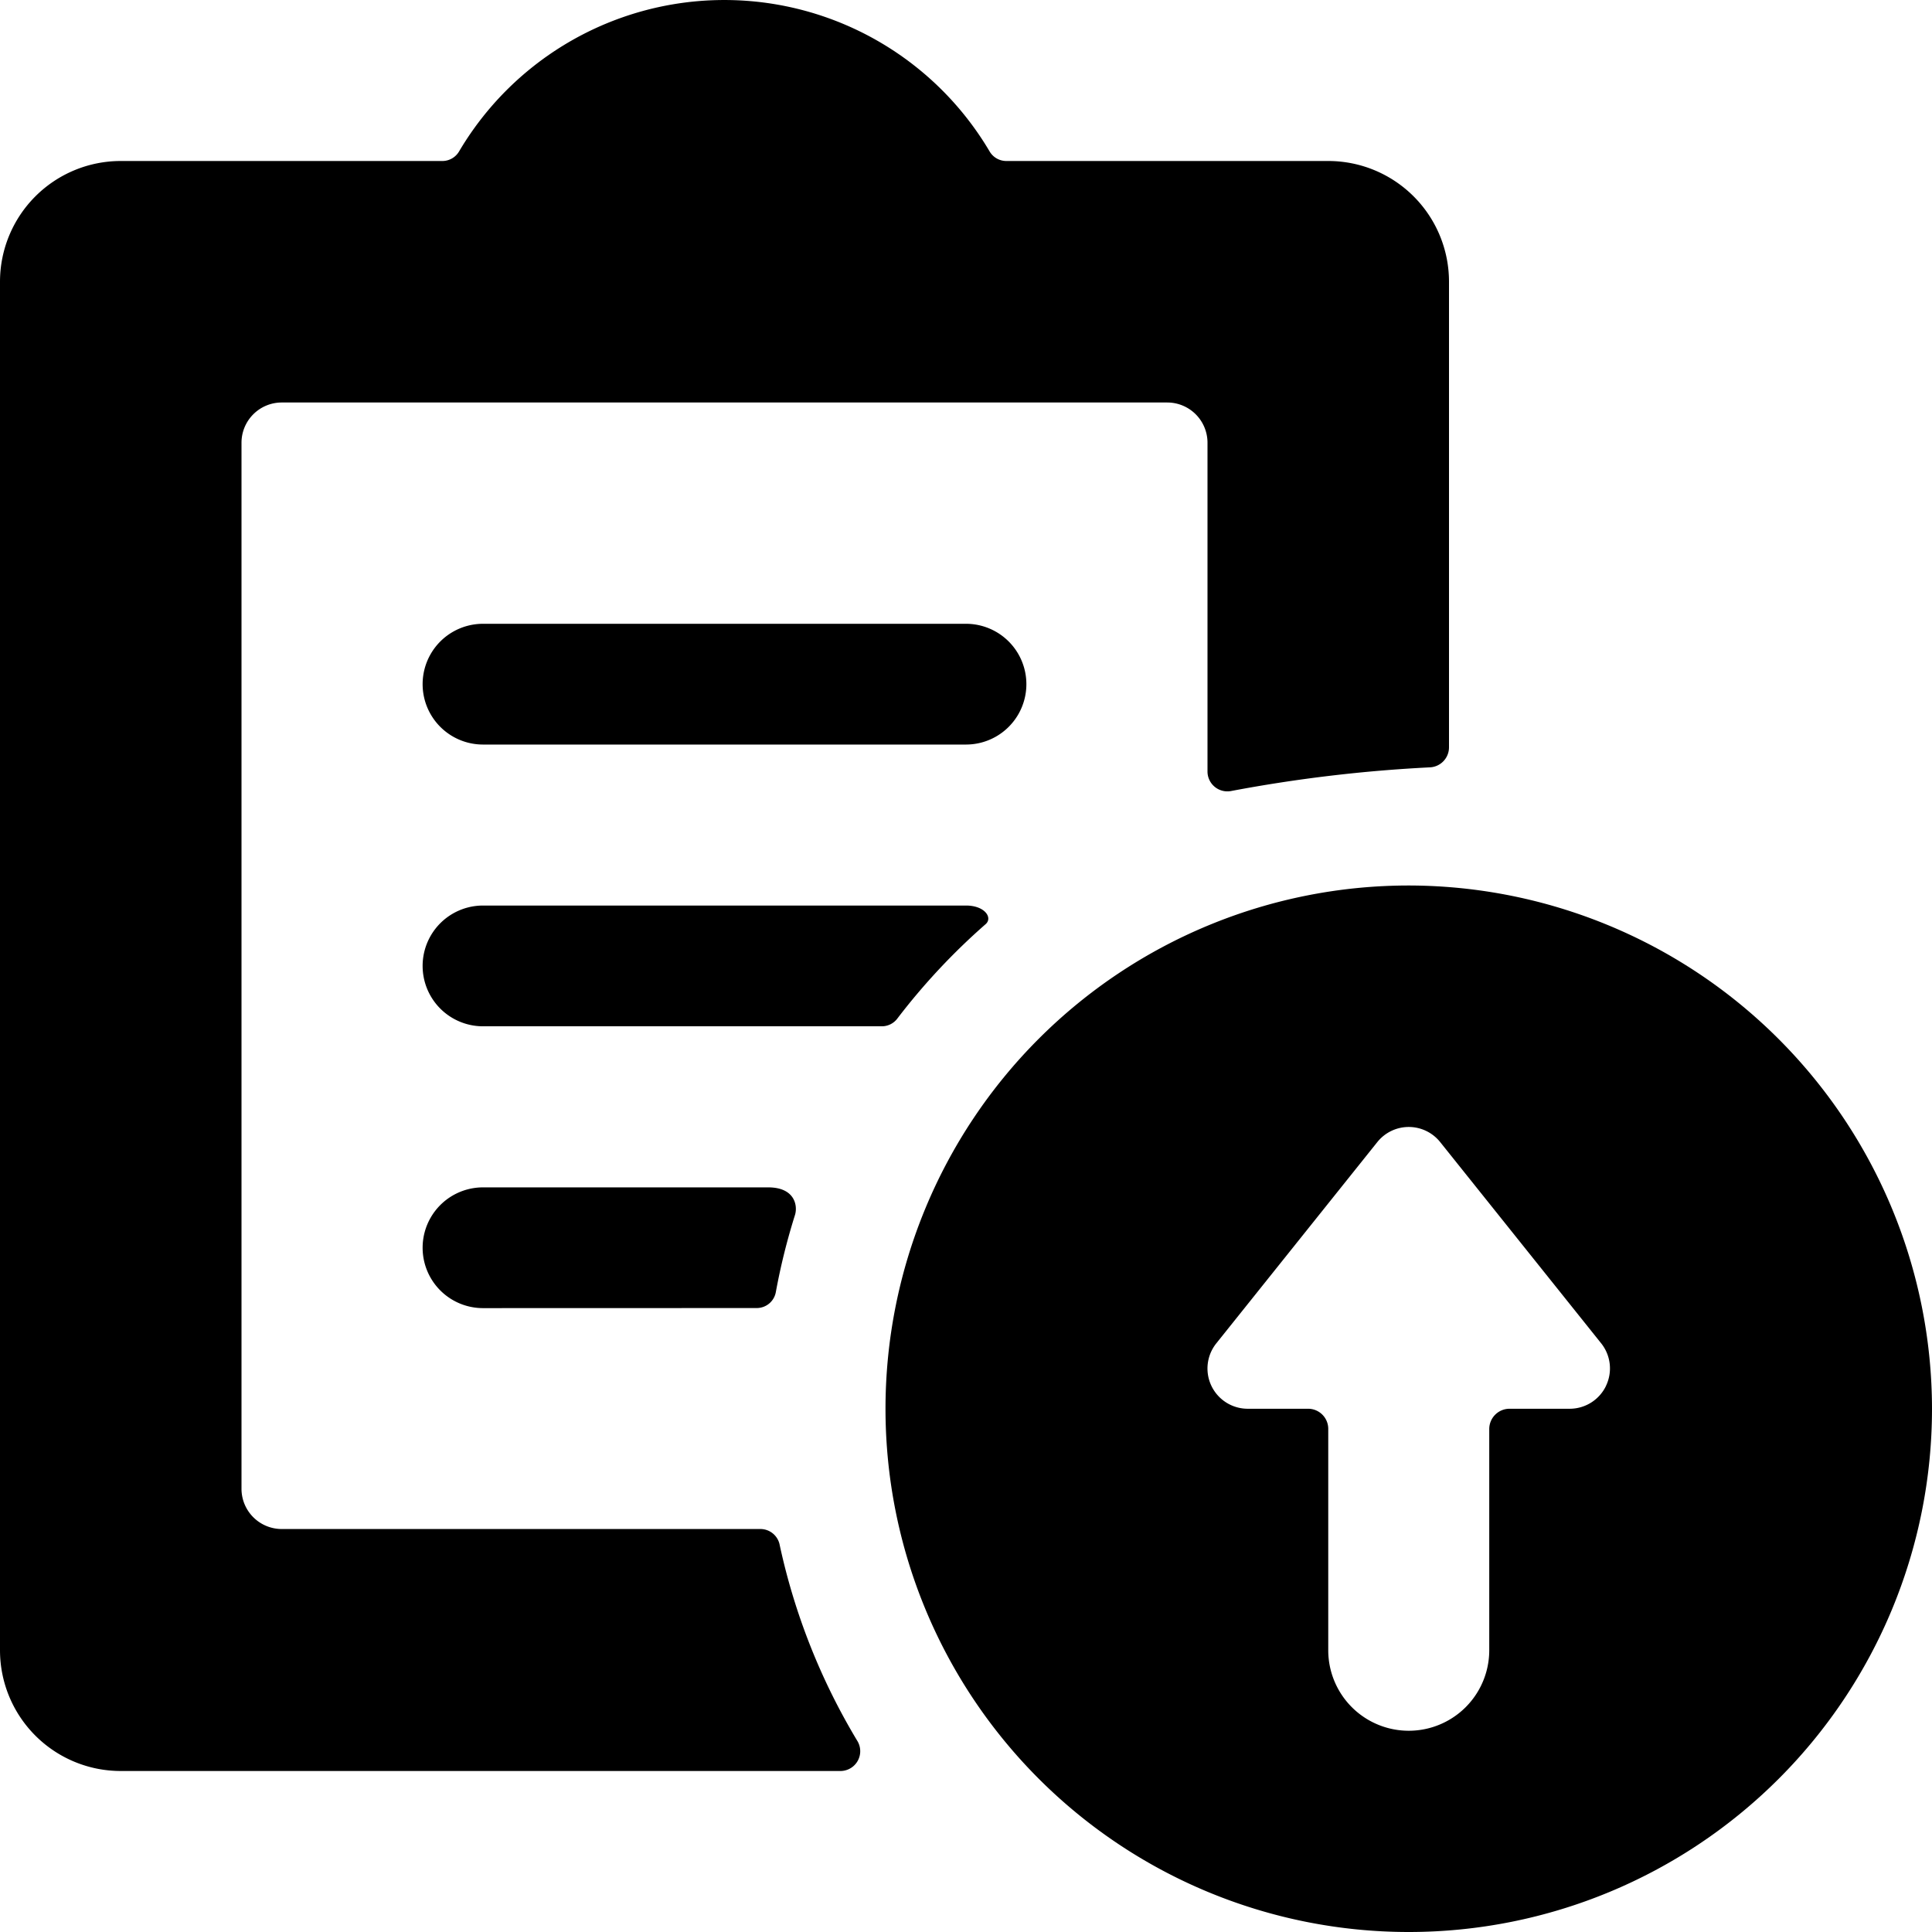 <svg xmlns="http://www.w3.org/2000/svg" viewBox="0 0 24 24"><title>task-list-upload_1</title><path d="M6,7.749a.75.75,0,0,0,0,1.5h6a.75.75,0,0,0,0-1.5Z"/><path d="M9.4,16.249a.241.241,0,0,0,.238-.2,7.961,7.961,0,0,1,.237-.954c.037-.116,0-.345-.332-.345H6a.75.75,0,1,0,0,1.5Z"/><path d="M9.686,19.194a.244.244,0,0,0-.238-.2H3.5a.5.5,0,0,1-.5-.5V5.5A.5.5,0,0,1,3.5,5h11a.5.5,0,0,1,.5.5V9.58a.247.247,0,0,0,.3.245,18.155,18.155,0,0,1,2.468-.293A.249.249,0,0,0,18,9.282V3.5A1.5,1.5,0,0,0,16.5,2h-4a.241.241,0,0,1-.208-.121,3.827,3.827,0,0,0-6.588,0A.241.241,0,0,1,5.5,2h-4A1.5,1.5,0,0,0,0,3.5v17A1.5,1.5,0,0,0,1.5,22h8.94a.246.246,0,0,0,.207-.379A7.977,7.977,0,0,1,9.686,19.194Z"/><path d="M12.244,11.48c.09-.079-.009-.231-.244-.231H6a.75.75,0,0,0,0,1.5h4.958a.241.241,0,0,0,.192-.1A8.059,8.059,0,0,1,12.244,11.48Z"/><path d="M17.5,11A6.5,6.5,0,1,0,24,17.5,6.508,6.508,0,0,0,17.5,11Zm2.45,6.217a.5.5,0,0,1-.45.283h-.748a.252.252,0,0,0-.252.252V20.5a1,1,0,0,1-2,0v-2.75a.25.25,0,0,0-.25-.25H15.5a.5.5,0,0,1-.391-.812l2-2.5a.5.5,0,0,1,.782,0l2,2.5A.5.5,0,0,1,19.95,17.216Z"/></svg>